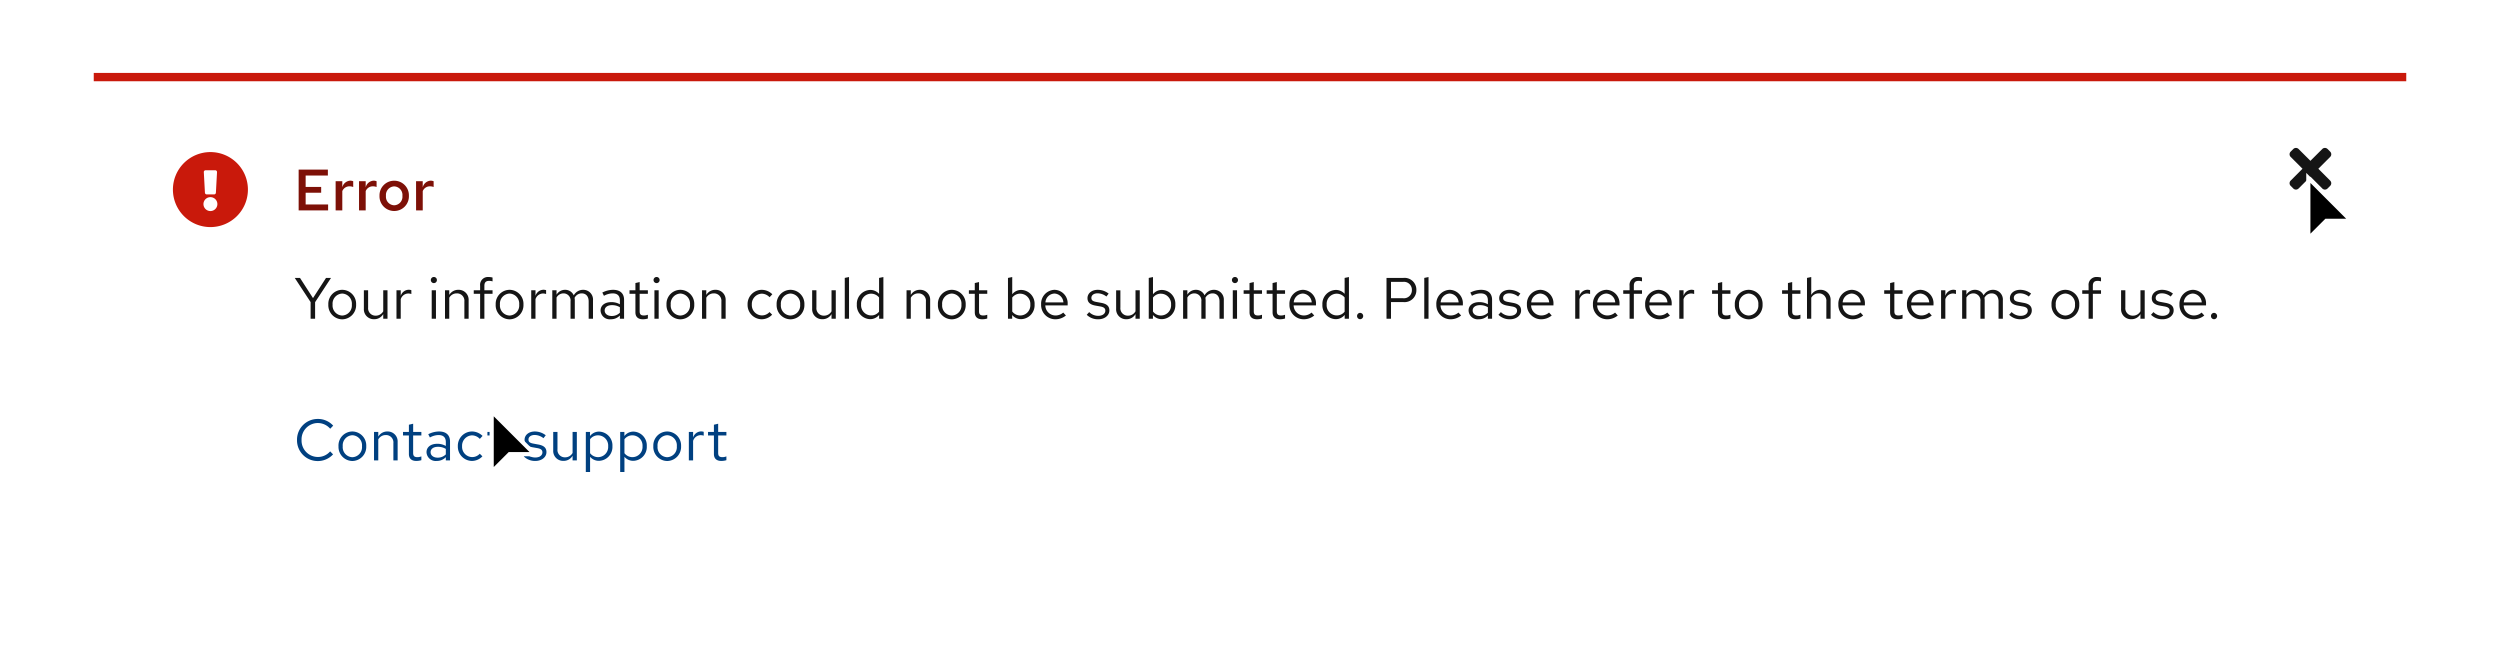 <svg xmlns="http://www.w3.org/2000/svg" xmlns:xlink="http://www.w3.org/1999/xlink" width="600" height="158" viewBox="0 0 600 158"><defs><filter id="a" x="0" y="0" width="600" height="158" filterUnits="userSpaceOnUse"><feOffset dy="5" input="SourceAlpha"/><feGaussianBlur stdDeviation="7.5" result="b"/><feFlood flood-opacity="0.2"/><feComposite operator="in" in2="b"/><feComposite in="SourceGraphic"/></filter></defs><g transform="translate(-337.5 -204.5)"><g transform="matrix(1, 0, 0, 1, 337.5, 204.5)" filter="url(#a)"><rect width="555" height="113" transform="translate(22.5 17.5)" fill="#fff"/></g><g transform="translate(29 -10)"><rect width="14" height="14" transform="translate(856 248)" fill="none"/><path d="M6.9,85l2.843-2.843a.894.894,0,0,0,0-1.264l-.632-.632a.894.894,0,0,0-1.264,0L5,83.1,2.157,80.262a.894.894,0,0,0-1.264,0l-.632.632a.894.894,0,0,0,0,1.264L3.1,85,.262,87.843a.894.894,0,0,0,0,1.264l.632.632a.894.894,0,0,0,1.264,0L5,86.9l2.843,2.843a.894.894,0,0,0,1.264,0l.632-.632a.894.894,0,0,0,0-1.264Z" transform="translate(858 170)" fill="#151515"/></g><g transform="translate(891 246)"><path d="M.5,15.793V1.207L10.793,11.5h-6l-.146.146Z"/><path d="M1,14.586l3.293-3.293L4.586,11h5L1,2.414V14.586M0,17V0L12,12H5Z" fill="#fff"/></g><path d="M5.8-.826A3.924,3.924,0,0,1,1.876-4.9,3.918,3.918,0,0,1,5.768-8.974,3.928,3.928,0,0,1,8.75-7.6l.714-.742a4.9,4.9,0,0,0-3.7-1.61A4.966,4.966,0,0,0,.784-4.9,4.966,4.966,0,0,0,5.768.154a4.951,4.951,0,0,0,3.668-1.61l-.7-.714A3.84,3.84,0,0,1,5.8-.826Zm4.942-2.59A3.384,3.384,0,0,0,14.056.14,3.389,3.389,0,0,0,17.4-3.416a3.365,3.365,0,0,0-3.346-3.528A3.359,3.359,0,0,0,10.738-3.416ZM16.38-3.4A2.412,2.412,0,0,1,14.056-.77,2.4,2.4,0,0,1,11.76-3.4a2.421,2.421,0,0,1,2.3-2.646A2.424,2.424,0,0,1,16.38-3.4ZM19.264,0h1.022V-5.04a2.03,2.03,0,0,1,1.792-1.05,1.771,1.771,0,0,1,1.834,1.96V0h1.022V-4.424a2.382,2.382,0,0,0-2.464-2.52,2.462,2.462,0,0,0-2.184,1.232v-1.12H19.264Zm8.372-1.54c0,1.064.6,1.666,1.792,1.666a4.124,4.124,0,0,0,1.2-.182v-.91a2.521,2.521,0,0,1-.966.182c-.728,0-1.008-.294-1.008-1.022V-5.992h1.974v-.84H28.658V-8.806l-1.022.238v1.736H26.222v.84h1.414ZM34.328.126a2.906,2.906,0,0,0,2.17-.91V0h1.008V-4.536c0-1.582-.98-2.408-2.646-2.408a5.722,5.722,0,0,0-2.576.658l.392.784a4.407,4.407,0,0,1,2.058-.588c1.148,0,1.764.546,1.764,1.694v.924a4.1,4.1,0,0,0-2.072-.518c-1.484,0-2.562.756-2.562,2.016A2.2,2.2,0,0,0,34.328.126ZM32.844-1.988c0-.8.728-1.274,1.722-1.274a3.545,3.545,0,0,1,1.932.5v1.316a2.726,2.726,0,0,1-1.96.784C33.544-.658,32.844-1.19,32.844-1.988ZM42.784-.8A2.465,2.465,0,0,1,40.4-3.416a2.478,2.478,0,0,1,2.38-2.6,2.61,2.61,0,0,1,1.876.854l.658-.714A3.628,3.628,0,0,0,42.77-6.944a3.423,3.423,0,0,0-3.388,3.528A3.435,3.435,0,0,0,42.77.126,3.461,3.461,0,0,0,45.276-.98l-.63-.63A2.442,2.442,0,0,1,42.784-.8Zm5.11-.742c0,1.064.6,1.666,1.792,1.666a4.124,4.124,0,0,0,1.2-.182v-.91a2.521,2.521,0,0,1-.966.182c-.728,0-1.008-.294-1.008-1.022V-5.992H50.89v-.84H48.916V-8.806l-1.022.238v1.736H46.48v.84h1.414Zm7.322.588A3.788,3.788,0,0,0,58,.126c1.54,0,2.66-.952,2.646-2.114.014-1.036-.644-1.6-1.988-1.834l-1.134-.21c-.84-.154-1.19-.392-1.19-.98,0-.672.63-1.092,1.484-1.092a3.45,3.45,0,0,1,2.114.77l.546-.7a4.251,4.251,0,0,0-2.618-.91c-1.442,0-2.464.84-2.464,2,0,1.022.658,1.568,1.932,1.792l1.134.2c.854.154,1.218.448,1.218,1.022,0,.672-.616,1.232-1.722,1.232A3.06,3.06,0,0,1,55.8-1.6Zm8.078-5.88H62.272v4.424A2.382,2.382,0,0,0,64.736.112,2.462,2.462,0,0,0,66.92-1.12V0h1.022V-6.832H66.92v5.04a2.03,2.03,0,0,1-1.792,1.05A1.771,1.771,0,0,1,63.294-2.7Zm6.8,9.618H71.12V-.868A2.748,2.748,0,0,0,73.262.1a3.329,3.329,0,0,0,3.22-3.514,3.308,3.308,0,0,0-3.164-3.5,2.7,2.7,0,0,0-2.212,1.064v-.98H70.1ZM73.066-6.02A2.451,2.451,0,0,1,75.46-3.4,2.443,2.443,0,0,1,73.066-.784a2.421,2.421,0,0,1-1.946-.952V-5.082A2.352,2.352,0,0,1,73.066-6.02Zm5.278,8.806h1.022V-.868A2.748,2.748,0,0,0,81.508.1a3.329,3.329,0,0,0,3.22-3.514,3.308,3.308,0,0,0-3.164-3.5,2.7,2.7,0,0,0-2.212,1.064v-.98H78.344ZM81.312-6.02A2.451,2.451,0,0,1,83.706-3.4,2.443,2.443,0,0,1,81.312-.784a2.421,2.421,0,0,1-1.946-.952V-5.082A2.352,2.352,0,0,1,81.312-6.02Zm4.984,2.6A3.384,3.384,0,0,0,89.614.14,3.389,3.389,0,0,0,92.96-3.416a3.365,3.365,0,0,0-3.346-3.528A3.359,3.359,0,0,0,86.3-3.416Zm5.642.014A2.412,2.412,0,0,1,89.614-.77a2.4,2.4,0,0,1-2.3-2.632,2.421,2.421,0,0,1,2.3-2.646A2.424,2.424,0,0,1,91.938-3.4ZM94.822,0h1.022V-4.676a1.921,1.921,0,0,1,1.834-1.386,2.422,2.422,0,0,1,.714.126V-6.86a2.01,2.01,0,0,0-.644-.1,2.031,2.031,0,0,0-1.9,1.484V-6.832H94.822Zm6.02-1.54c0,1.064.6,1.666,1.792,1.666a4.124,4.124,0,0,0,1.2-.182v-.91a2.521,2.521,0,0,1-.966.182c-.728,0-1.008-.294-1.008-1.022V-5.992h1.974v-.84h-1.974V-8.806l-1.022.238v1.736H99.428v.84h1.414Z" transform="translate(408 315)" fill="#004080"/><g transform="translate(455 302)"><path d="M.5,15.793V1.207L10.793,11.5h-6l-.146.146Z"/><path d="M1,14.586l3.293-3.293L4.586,11h5L1,2.414V14.586M0,17V0L12,12H5Z" fill="#fff"/></g><path d="M4.046,0H5.124V-3.976L8.946-9.8h-1.2L4.62-4.956,1.5-9.8H.238L4.046-4ZM8.3-3.416A3.384,3.384,0,0,0,11.62.14a3.389,3.389,0,0,0,3.346-3.556A3.365,3.365,0,0,0,11.62-6.944,3.359,3.359,0,0,0,8.3-3.416Zm5.642.014A2.412,2.412,0,0,1,11.62-.77,2.4,2.4,0,0,1,9.324-3.4a2.421,2.421,0,0,1,2.3-2.646A2.424,2.424,0,0,1,13.944-3.4Zm3.906-3.43H16.828v4.424A2.382,2.382,0,0,0,19.292.112,2.462,2.462,0,0,0,21.476-1.12V0H22.5V-6.832H21.476v5.04a2.03,2.03,0,0,1-1.792,1.05A1.771,1.771,0,0,1,17.85-2.7ZM24.654,0h1.022V-4.676A1.921,1.921,0,0,1,27.51-6.062a2.422,2.422,0,0,1,.714.126V-6.86a2.01,2.01,0,0,0-.644-.1,2.031,2.031,0,0,0-1.9,1.484V-6.832H24.654Zm8.974-8.554a.726.726,0,0,0,.728-.742.723.723,0,0,0-.728-.728A.723.723,0,0,0,32.9-9.3.726.726,0,0,0,33.628-8.554Zm.5,1.722H33.11V0h1.022ZM36.3,0h1.022V-5.04a2.03,2.03,0,0,1,1.792-1.05A1.771,1.771,0,0,1,40.95-4.13V0h1.022V-4.424a2.382,2.382,0,0,0-2.464-2.52,2.462,2.462,0,0,0-2.184,1.232v-1.12H36.3Zm6.9-6.832v.84H44.73V0h1.022V-5.992h1.96v-.84h-1.96V-7.9c0-.826.364-1.19,1.12-1.19a2.5,2.5,0,0,1,.84.126v-.924a3.206,3.206,0,0,0-.924-.126,1.879,1.879,0,0,0-2.058,2.1v1.078Zm5.264,3.416A3.384,3.384,0,0,0,51.786.14a3.389,3.389,0,0,0,3.346-3.556,3.365,3.365,0,0,0-3.346-3.528A3.359,3.359,0,0,0,48.468-3.416ZM54.11-3.4A2.412,2.412,0,0,1,51.786-.77,2.4,2.4,0,0,1,49.49-3.4a2.421,2.421,0,0,1,2.3-2.646A2.424,2.424,0,0,1,54.11-3.4ZM56.994,0h1.022V-4.676A1.921,1.921,0,0,1,59.85-6.062a2.422,2.422,0,0,1,.714.126V-6.86a2.01,2.01,0,0,0-.644-.1,2.031,2.031,0,0,0-1.9,1.484V-6.832H56.994Zm5.054,0H63.07V-5.082A1.9,1.9,0,0,1,64.736-6.09,1.7,1.7,0,0,1,66.43-4.158V0h1.022V-4.41a2.834,2.834,0,0,0-.056-.6A1.921,1.921,0,0,1,69.1-6.09c1.064,0,1.68.756,1.68,1.932V0H71.82V-4.41a2.335,2.335,0,0,0-2.338-2.534A2.551,2.551,0,0,0,67.2-5.614a2.24,2.24,0,0,0-2.086-1.33A2.338,2.338,0,0,0,63.07-5.768V-6.832H62.048ZM76.1.126a2.906,2.906,0,0,0,2.17-.91V0h1.008V-4.536c0-1.582-.98-2.408-2.646-2.408a5.722,5.722,0,0,0-2.576.658l.392.784A4.407,4.407,0,0,1,76.51-6.09c1.148,0,1.764.546,1.764,1.694v.924A4.1,4.1,0,0,0,76.2-3.99c-1.484,0-2.562.756-2.562,2.016A2.2,2.2,0,0,0,76.1.126ZM74.62-1.988c0-.8.728-1.274,1.722-1.274a3.545,3.545,0,0,1,1.932.5v1.316a2.726,2.726,0,0,1-1.96.784C75.32-.658,74.62-1.19,74.62-1.988ZM82-1.54C82-.476,82.6.126,83.79.126a4.124,4.124,0,0,0,1.2-.182v-.91a2.521,2.521,0,0,1-.966.182c-.728,0-1.008-.294-1.008-1.022V-5.992h1.974v-.84H83.02V-8.806L82-8.568v1.736H80.584v.84H82ZM87.08-8.554a.726.726,0,0,0,.728-.742.723.723,0,0,0-.728-.728.723.723,0,0,0-.728.728A.726.726,0,0,0,87.08-8.554Zm.5,1.722H86.562V0h1.022ZM89.46-3.416A3.384,3.384,0,0,0,92.778.14a3.389,3.389,0,0,0,3.346-3.556,3.365,3.365,0,0,0-3.346-3.528A3.359,3.359,0,0,0,89.46-3.416ZM95.1-3.4A2.412,2.412,0,0,1,92.778-.77a2.4,2.4,0,0,1-2.3-2.632,2.421,2.421,0,0,1,2.3-2.646A2.424,2.424,0,0,1,95.1-3.4ZM97.986,0h1.022V-5.04A2.03,2.03,0,0,1,100.8-6.09a1.771,1.771,0,0,1,1.834,1.96V0h1.022V-4.424a2.382,2.382,0,0,0-2.464-2.52,2.462,2.462,0,0,0-2.184,1.232v-1.12H97.986Zm14.336-.8a2.465,2.465,0,0,1-2.38-2.618,2.478,2.478,0,0,1,2.38-2.6,2.61,2.61,0,0,1,1.876.854l.658-.714a3.628,3.628,0,0,0-2.548-1.064,3.423,3.423,0,0,0-3.388,3.528A3.435,3.435,0,0,0,112.308.126,3.461,3.461,0,0,0,114.814-.98l-.63-.63A2.442,2.442,0,0,1,112.322-.8Zm3.57-2.618A3.384,3.384,0,0,0,119.21.14a3.389,3.389,0,0,0,3.346-3.556,3.365,3.365,0,0,0-3.346-3.528A3.359,3.359,0,0,0,115.892-3.416Zm5.642.014A2.412,2.412,0,0,1,119.21-.77a2.4,2.4,0,0,1-2.3-2.632,2.421,2.421,0,0,1,2.3-2.646A2.424,2.424,0,0,1,121.534-3.4Zm3.906-3.43h-1.022v4.424a2.382,2.382,0,0,0,2.464,2.52,2.462,2.462,0,0,0,2.184-1.232V0h1.022V-6.832h-1.022v5.04a2.03,2.03,0,0,1-1.792,1.05A1.771,1.771,0,0,1,125.44-2.7Zm7.826-3.178-1.022.21V0h1.022ZM140.49,0h1.022V-10.01l-1.036.21v3.822a2.8,2.8,0,0,0-2.114-.938,3.329,3.329,0,0,0-3.22,3.514A3.308,3.308,0,0,0,138.306.1,2.747,2.747,0,0,0,140.49-.924Zm-4.326-3.416a2.428,2.428,0,0,1,2.38-2.6,2.462,2.462,0,0,1,1.932.91v3.4a2.36,2.36,0,0,1-1.932.91A2.44,2.44,0,0,1,136.164-3.416ZM147.07,0h1.022V-5.04a2.03,2.03,0,0,1,1.792-1.05,1.771,1.771,0,0,1,1.834,1.96V0h1.022V-4.424a2.382,2.382,0,0,0-2.464-2.52,2.462,2.462,0,0,0-2.184,1.232v-1.12H147.07ZM154.6-3.416A3.384,3.384,0,0,0,157.92.14a3.389,3.389,0,0,0,3.346-3.556,3.365,3.365,0,0,0-3.346-3.528A3.359,3.359,0,0,0,154.6-3.416Zm5.642.014A2.412,2.412,0,0,1,157.92-.77a2.4,2.4,0,0,1-2.3-2.632,2.421,2.421,0,0,1,2.3-2.646A2.424,2.424,0,0,1,160.244-3.4ZM163.45-1.54c0,1.064.6,1.666,1.792,1.666a4.124,4.124,0,0,0,1.2-.182v-.91a2.521,2.521,0,0,1-.966.182c-.728,0-1.008-.294-1.008-1.022V-5.992h1.974v-.84h-1.974V-8.806l-1.022.238v1.736h-1.414v.84h1.414ZM177.8-3.416a3.308,3.308,0,0,0-3.164-3.5,2.705,2.705,0,0,0-2.2,1.036v-4.13l-1.022.21V0h1.008V-.9A2.7,2.7,0,0,0,174.58.1,3.329,3.329,0,0,0,177.8-3.416Zm-3.416-2.6A2.451,2.451,0,0,1,176.778-3.4a2.443,2.443,0,0,1-2.394,2.618,2.421,2.421,0,0,1-1.946-.952V-5.082A2.352,2.352,0,0,1,174.384-6.02Zm4.984,2.6A3.418,3.418,0,0,0,182.756.126a3.935,3.935,0,0,0,2.562-.91l-.644-.7a2.792,2.792,0,0,1-1.876.7,2.459,2.459,0,0,1-2.422-2.422h5.362V-3.5A3.236,3.236,0,0,0,182.6-6.944,3.336,3.336,0,0,0,179.368-3.416Zm3.22-2.632a2.25,2.25,0,0,1,2.128,2.128H180.4A2.258,2.258,0,0,1,182.588-6.048Zm7.728,5.1A3.788,3.788,0,0,0,193.1.126c1.54,0,2.66-.952,2.646-2.114.014-1.036-.644-1.6-1.988-1.834l-1.134-.21c-.84-.154-1.19-.392-1.19-.98,0-.672.63-1.092,1.484-1.092a3.45,3.45,0,0,1,2.114.77l.546-.7a4.251,4.251,0,0,0-2.618-.91c-1.442,0-2.464.84-2.464,2,0,1.022.658,1.568,1.932,1.792l1.134.2c.854.154,1.218.448,1.218,1.022,0,.672-.616,1.232-1.722,1.232a3.06,3.06,0,0,1-2.156-.9Zm8.078-5.88h-1.022v4.424a2.382,2.382,0,0,0,2.464,2.52A2.462,2.462,0,0,0,202.02-1.12V0h1.022V-6.832H202.02v5.04a2.03,2.03,0,0,1-1.792,1.05,1.771,1.771,0,0,1-1.834-1.96Zm13.188,3.416a3.308,3.308,0,0,0-3.164-3.5,2.705,2.705,0,0,0-2.2,1.036v-4.13L205.2-9.8V0h1.008V-.9A2.7,2.7,0,0,0,208.362.1,3.329,3.329,0,0,0,211.582-3.416Zm-3.416-2.6A2.451,2.451,0,0,1,210.56-3.4a2.443,2.443,0,0,1-2.394,2.618,2.421,2.421,0,0,1-1.946-.952V-5.082A2.352,2.352,0,0,1,208.166-6.02ZM213.444,0h1.022V-5.082a1.9,1.9,0,0,1,1.666-1.008,1.7,1.7,0,0,1,1.694,1.932V0h1.022V-4.41a2.834,2.834,0,0,0-.056-.6A1.921,1.921,0,0,1,220.5-6.09c1.064,0,1.68.756,1.68,1.932V0h1.036V-4.41a2.335,2.335,0,0,0-2.338-2.534,2.551,2.551,0,0,0-2.282,1.33,2.24,2.24,0,0,0-2.086-1.33,2.338,2.338,0,0,0-2.044,1.176V-6.832h-1.022ZM225.89-8.554a.726.726,0,0,0,.728-.742.723.723,0,0,0-.728-.728.723.723,0,0,0-.728.728A.726.726,0,0,0,225.89-8.554Zm.5,1.722h-1.022V0h1.022Zm3,5.292c0,1.064.6,1.666,1.792,1.666a4.124,4.124,0,0,0,1.2-.182v-.91a2.521,2.521,0,0,1-.966.182c-.728,0-1.008-.294-1.008-1.022V-5.992h1.974v-.84h-1.974V-8.806l-1.022.238v1.736h-1.414v.84h1.414Zm5.53,0c0,1.064.6,1.666,1.792,1.666a4.124,4.124,0,0,0,1.2-.182v-.91a2.521,2.521,0,0,1-.966.182c-.728,0-1.008-.294-1.008-1.022V-5.992h1.974v-.84h-1.974V-8.806l-1.022.238v1.736h-1.414v.84h1.414Zm4.046-1.876A3.418,3.418,0,0,0,242.354.126a3.935,3.935,0,0,0,2.562-.91l-.644-.7a2.792,2.792,0,0,1-1.876.7,2.459,2.459,0,0,1-2.422-2.422h5.362V-3.5A3.236,3.236,0,0,0,242.2-6.944,3.336,3.336,0,0,0,238.966-3.416Zm3.22-2.632a2.25,2.25,0,0,1,2.128,2.128H240A2.258,2.258,0,0,1,242.186-6.048ZM252.224,0h1.022V-10.01l-1.036.21v3.822a2.8,2.8,0,0,0-2.114-.938,3.329,3.329,0,0,0-3.22,3.514A3.308,3.308,0,0,0,250.04.1a2.747,2.747,0,0,0,2.184-1.022ZM247.9-3.416a2.428,2.428,0,0,1,2.38-2.6,2.462,2.462,0,0,1,1.932.91v3.4a2.36,2.36,0,0,1-1.932.91A2.44,2.44,0,0,1,247.9-3.416Zm8.036,2a.753.753,0,0,0-.742.77.75.75,0,0,0,.742.756.747.747,0,0,0,.728-.756A.751.751,0,0,0,255.934-1.414ZM262.262,0h1.078V-4h2.968a2.842,2.842,0,0,0,3.122-2.9,2.835,2.835,0,0,0-3.122-2.9h-4.046ZM266.2-8.848A1.9,1.9,0,0,1,268.352-6.9,1.914,1.914,0,0,1,266.2-4.928H263.34v-3.92Zm6.146-1.162-1.022.21V0h1.022Zm1.876,6.594A3.418,3.418,0,0,0,277.606.126a3.935,3.935,0,0,0,2.562-.91l-.644-.7a2.792,2.792,0,0,1-1.876.7,2.459,2.459,0,0,1-2.422-2.422h5.362V-3.5a3.236,3.236,0,0,0-3.136-3.444A3.336,3.336,0,0,0,274.218-3.416Zm3.22-2.632a2.25,2.25,0,0,1,2.128,2.128h-4.312A2.258,2.258,0,0,1,277.438-6.048ZM284.424.126a2.906,2.906,0,0,0,2.17-.91V0H287.6V-4.536c0-1.582-.98-2.408-2.646-2.408a5.722,5.722,0,0,0-2.576.658l.392.784a4.407,4.407,0,0,1,2.058-.588c1.148,0,1.764.546,1.764,1.694v.924a4.1,4.1,0,0,0-2.072-.518c-1.484,0-2.562.756-2.562,2.016A2.2,2.2,0,0,0,284.424.126ZM282.94-1.988c0-.8.728-1.274,1.722-1.274a3.545,3.545,0,0,1,1.932.5v1.316a2.726,2.726,0,0,1-1.96.784C283.64-.658,282.94-1.19,282.94-1.988Zm6.188,1.036A3.788,3.788,0,0,0,291.914.126c1.54,0,2.66-.952,2.646-2.114.014-1.036-.644-1.6-1.988-1.834l-1.134-.21c-.84-.154-1.19-.392-1.19-.98,0-.672.63-1.092,1.484-1.092a3.45,3.45,0,0,1,2.114.77l.546-.7a4.251,4.251,0,0,0-2.618-.91c-1.442,0-2.464.84-2.464,2,0,1.022.658,1.568,1.932,1.792l1.134.2c.854.154,1.218.448,1.218,1.022,0,.672-.616,1.232-1.722,1.232a3.059,3.059,0,0,1-2.156-.9Zm6.832-2.464A3.418,3.418,0,0,0,299.348.126a3.935,3.935,0,0,0,2.562-.91l-.644-.7a2.792,2.792,0,0,1-1.876.7,2.459,2.459,0,0,1-2.422-2.422h5.362V-3.5a3.236,3.236,0,0,0-3.136-3.444A3.336,3.336,0,0,0,295.96-3.416Zm3.22-2.632a2.25,2.25,0,0,1,2.128,2.128H297A2.258,2.258,0,0,1,299.18-6.048ZM307.552,0h1.022V-4.676a1.921,1.921,0,0,1,1.834-1.386,2.422,2.422,0,0,1,.714.126V-6.86a2.01,2.01,0,0,0-.644-.1,2.031,2.031,0,0,0-1.9,1.484V-6.832h-1.022Zm4.256-3.416A3.418,3.418,0,0,0,315.2.126a3.935,3.935,0,0,0,2.562-.91l-.644-.7a2.792,2.792,0,0,1-1.876.7,2.459,2.459,0,0,1-2.422-2.422h5.362V-3.5a3.236,3.236,0,0,0-3.136-3.444A3.336,3.336,0,0,0,311.808-3.416Zm3.22-2.632a2.25,2.25,0,0,1,2.128,2.128h-4.312A2.258,2.258,0,0,1,315.028-6.048Zm4.046-.784v.84H320.6V0h1.022V-5.992h1.96v-.84h-1.96V-7.9c0-.826.364-1.19,1.12-1.19a2.5,2.5,0,0,1,.84.126v-.924a3.206,3.206,0,0,0-.924-.126,1.879,1.879,0,0,0-2.058,2.1v1.078Zm5.264,3.416A3.418,3.418,0,0,0,327.726.126a3.935,3.935,0,0,0,2.562-.91l-.644-.7a2.792,2.792,0,0,1-1.876.7,2.459,2.459,0,0,1-2.422-2.422h5.362V-3.5a3.236,3.236,0,0,0-3.136-3.444A3.336,3.336,0,0,0,324.338-3.416Zm3.22-2.632a2.25,2.25,0,0,1,2.128,2.128h-4.312A2.258,2.258,0,0,1,327.558-6.048ZM332.528,0h1.022V-4.676a1.921,1.921,0,0,1,1.834-1.386,2.422,2.422,0,0,1,.714.126V-6.86a2.01,2.01,0,0,0-.644-.1,2.031,2.031,0,0,0-1.9,1.484V-6.832h-1.022Zm9.282-1.54c0,1.064.6,1.666,1.792,1.666a4.124,4.124,0,0,0,1.2-.182v-.91a2.521,2.521,0,0,1-.966.182c-.728,0-1.008-.294-1.008-1.022V-5.992h1.974v-.84h-1.974V-8.806l-1.022.238v1.736H340.4v.84h1.414Zm4.046-1.876A3.384,3.384,0,0,0,349.174.14a3.389,3.389,0,0,0,3.346-3.556,3.365,3.365,0,0,0-3.346-3.528A3.359,3.359,0,0,0,345.856-3.416ZM351.5-3.4A2.412,2.412,0,0,1,349.174-.77a2.4,2.4,0,0,1-2.3-2.632,2.421,2.421,0,0,1,2.3-2.646A2.424,2.424,0,0,1,351.5-3.4ZM358.61-1.54c0,1.064.6,1.666,1.792,1.666a4.124,4.124,0,0,0,1.2-.182v-.91a2.521,2.521,0,0,1-.966.182c-.728,0-1.008-.294-1.008-1.022V-5.992h1.974v-.84h-1.974V-8.806l-1.022.238v1.736H357.2v.84h1.414ZM367.822,0h1.022V-4.424a2.382,2.382,0,0,0-2.464-2.52A2.462,2.462,0,0,0,364.2-5.712v-4.3l-1.022.21V0H364.2V-5.04a2.03,2.03,0,0,1,1.792-1.05,1.771,1.771,0,0,1,1.834,1.96Zm2.884-3.416A3.418,3.418,0,0,0,374.094.126a3.935,3.935,0,0,0,2.562-.91l-.644-.7a2.792,2.792,0,0,1-1.876.7,2.459,2.459,0,0,1-2.422-2.422h5.362V-3.5a3.236,3.236,0,0,0-3.136-3.444A3.336,3.336,0,0,0,370.706-3.416Zm3.22-2.632a2.25,2.25,0,0,1,2.128,2.128h-4.312A2.258,2.258,0,0,1,373.926-6.048Zm9.2,4.508c0,1.064.6,1.666,1.792,1.666a4.124,4.124,0,0,0,1.2-.182v-.91a2.521,2.521,0,0,1-.966.182c-.728,0-1.008-.294-1.008-1.022V-5.992h1.974v-.84h-1.974V-8.806l-1.022.238v1.736H381.71v.84h1.414Zm4.046-1.876A3.418,3.418,0,0,0,390.558.126a3.935,3.935,0,0,0,2.562-.91l-.644-.7a2.792,2.792,0,0,1-1.876.7,2.459,2.459,0,0,1-2.422-2.422h5.362V-3.5A3.236,3.236,0,0,0,390.4-6.944,3.336,3.336,0,0,0,387.17-3.416Zm3.22-2.632a2.25,2.25,0,0,1,2.128,2.128h-4.312A2.258,2.258,0,0,1,390.39-6.048ZM395.36,0h1.022V-4.676a1.921,1.921,0,0,1,1.834-1.386,2.422,2.422,0,0,1,.714.126V-6.86a2.01,2.01,0,0,0-.644-.1,2.031,2.031,0,0,0-1.9,1.484V-6.832H395.36Zm5.054,0h1.022V-5.082A1.9,1.9,0,0,1,403.1-6.09,1.7,1.7,0,0,1,404.8-4.158V0h1.022V-4.41a2.832,2.832,0,0,0-.056-.6A1.921,1.921,0,0,1,407.47-6.09c1.064,0,1.68.756,1.68,1.932V0h1.036V-4.41a2.335,2.335,0,0,0-2.338-2.534,2.551,2.551,0,0,0-2.282,1.33,2.24,2.24,0,0,0-2.086-1.33,2.338,2.338,0,0,0-2.044,1.176V-6.832h-1.022ZM411.7-.952A3.788,3.788,0,0,0,414.484.126c1.54,0,2.66-.952,2.646-2.114.014-1.036-.644-1.6-1.988-1.834l-1.134-.21c-.84-.154-1.19-.392-1.19-.98,0-.672.63-1.092,1.484-1.092a3.45,3.45,0,0,1,2.114.77l.546-.7a4.251,4.251,0,0,0-2.618-.91c-1.442,0-2.464.84-2.464,2,0,1.022.658,1.568,1.932,1.792l1.134.2c.854.154,1.218.448,1.218,1.022,0,.672-.616,1.232-1.722,1.232a3.059,3.059,0,0,1-2.156-.9Zm10.164-2.464A3.384,3.384,0,0,0,425.18.14a3.389,3.389,0,0,0,3.346-3.556,3.365,3.365,0,0,0-3.346-3.528A3.359,3.359,0,0,0,421.862-3.416ZM427.5-3.4A2.412,2.412,0,0,1,425.18-.77a2.4,2.4,0,0,1-2.3-2.632,2.421,2.421,0,0,1,2.3-2.646A2.424,2.424,0,0,1,427.5-3.4Zm1.736-3.43v.84h1.526V0h1.022V-5.992h1.96v-.84h-1.96V-7.9c0-.826.364-1.19,1.12-1.19a2.5,2.5,0,0,1,.84.126v-.924a3.206,3.206,0,0,0-.924-.126,1.879,1.879,0,0,0-2.058,2.1v1.078Zm10.346,0h-1.022v4.424a2.382,2.382,0,0,0,2.464,2.52,2.462,2.462,0,0,0,2.184-1.232V0h1.022V-6.832h-1.022v5.04a2.03,2.03,0,0,1-1.792,1.05,1.771,1.771,0,0,1-1.834-1.96Zm6.16,5.88A3.788,3.788,0,0,0,448.532.126c1.54,0,2.66-.952,2.646-2.114.014-1.036-.644-1.6-1.988-1.834l-1.134-.21c-.84-.154-1.19-.392-1.19-.98,0-.672.63-1.092,1.484-1.092a3.45,3.45,0,0,1,2.114.77l.546-.7a4.251,4.251,0,0,0-2.618-.91c-1.442,0-2.464.84-2.464,2,0,1.022.658,1.568,1.932,1.792l1.134.2c.854.154,1.218.448,1.218,1.022,0,.672-.616,1.232-1.722,1.232a3.059,3.059,0,0,1-2.156-.9Zm6.832-2.464A3.418,3.418,0,0,0,455.966.126a3.935,3.935,0,0,0,2.562-.91l-.644-.7a2.792,2.792,0,0,1-1.876.7,2.459,2.459,0,0,1-2.422-2.422h5.362V-3.5a3.236,3.236,0,0,0-3.136-3.444A3.336,3.336,0,0,0,452.578-3.416Zm3.22-2.632a2.25,2.25,0,0,1,2.128,2.128h-4.312A2.258,2.258,0,0,1,455.8-6.048Zm5.082,4.634a.753.753,0,0,0-.742.77.75.75,0,0,0,.742.756.747.747,0,0,0,.728-.756A.751.751,0,0,0,460.88-1.414Z" transform="translate(408 281)" fill="#151515"/><path d="M1.176,0h7.07V-1.428H2.856V-4.242H6.58v-1.4H2.856v-2.73H8.19V-9.8H1.176Zm8.876,0h1.6V-4.634a1.852,1.852,0,0,1,1.736-1.148,2.3,2.3,0,0,1,.882.168V-7a1.873,1.873,0,0,0-.7-.14,2.077,2.077,0,0,0-1.918,1.61V-7.014h-1.6Zm5.614,0h1.6V-4.634A1.852,1.852,0,0,1,19-5.782a2.3,2.3,0,0,1,.882.168V-7a1.873,1.873,0,0,0-.7-.14,2.077,2.077,0,0,0-1.918,1.61V-7.014h-1.6ZM20.58-3.5A3.523,3.523,0,0,0,24.108.14,3.514,3.514,0,0,0,27.636-3.5a3.5,3.5,0,0,0-3.528-3.626A3.511,3.511,0,0,0,20.58-3.5Zm5.5.014a2.05,2.05,0,0,1-1.974,2.254,2.05,2.05,0,0,1-1.974-2.254,2.068,2.068,0,0,1,1.974-2.282A2.068,2.068,0,0,1,26.082-3.486ZM29.358,0h1.6V-4.634A1.852,1.852,0,0,1,32.69-5.782a2.3,2.3,0,0,1,.882.168V-7a1.873,1.873,0,0,0-.7-.14,2.077,2.077,0,0,0-1.918,1.61V-7.014h-1.6Z" transform="translate(408 255)" fill="#7d1007"/><g transform="translate(-23 -8)"><rect width="24" height="24" transform="translate(399 246)" fill="none"/><path d="M26,17a9,9,0,1,1-9-9A9,9,0,0,1,26,17Zm-9,1.815a1.669,1.669,0,1,0,1.669,1.669A1.669,1.669,0,0,0,17,18.815Zm-1.585-6,.269,4.935a.435.435,0,0,0,.435.412h1.762a.435.435,0,0,0,.435-.412l.269-4.935a.435.435,0,0,0-.435-.459h-2.3a.435.435,0,0,0-.435.459Z" transform="translate(394 241)" fill="#c9190b"/></g><rect width="555" height="2" transform="translate(360 222)" fill="#c9190b"/></g></svg>